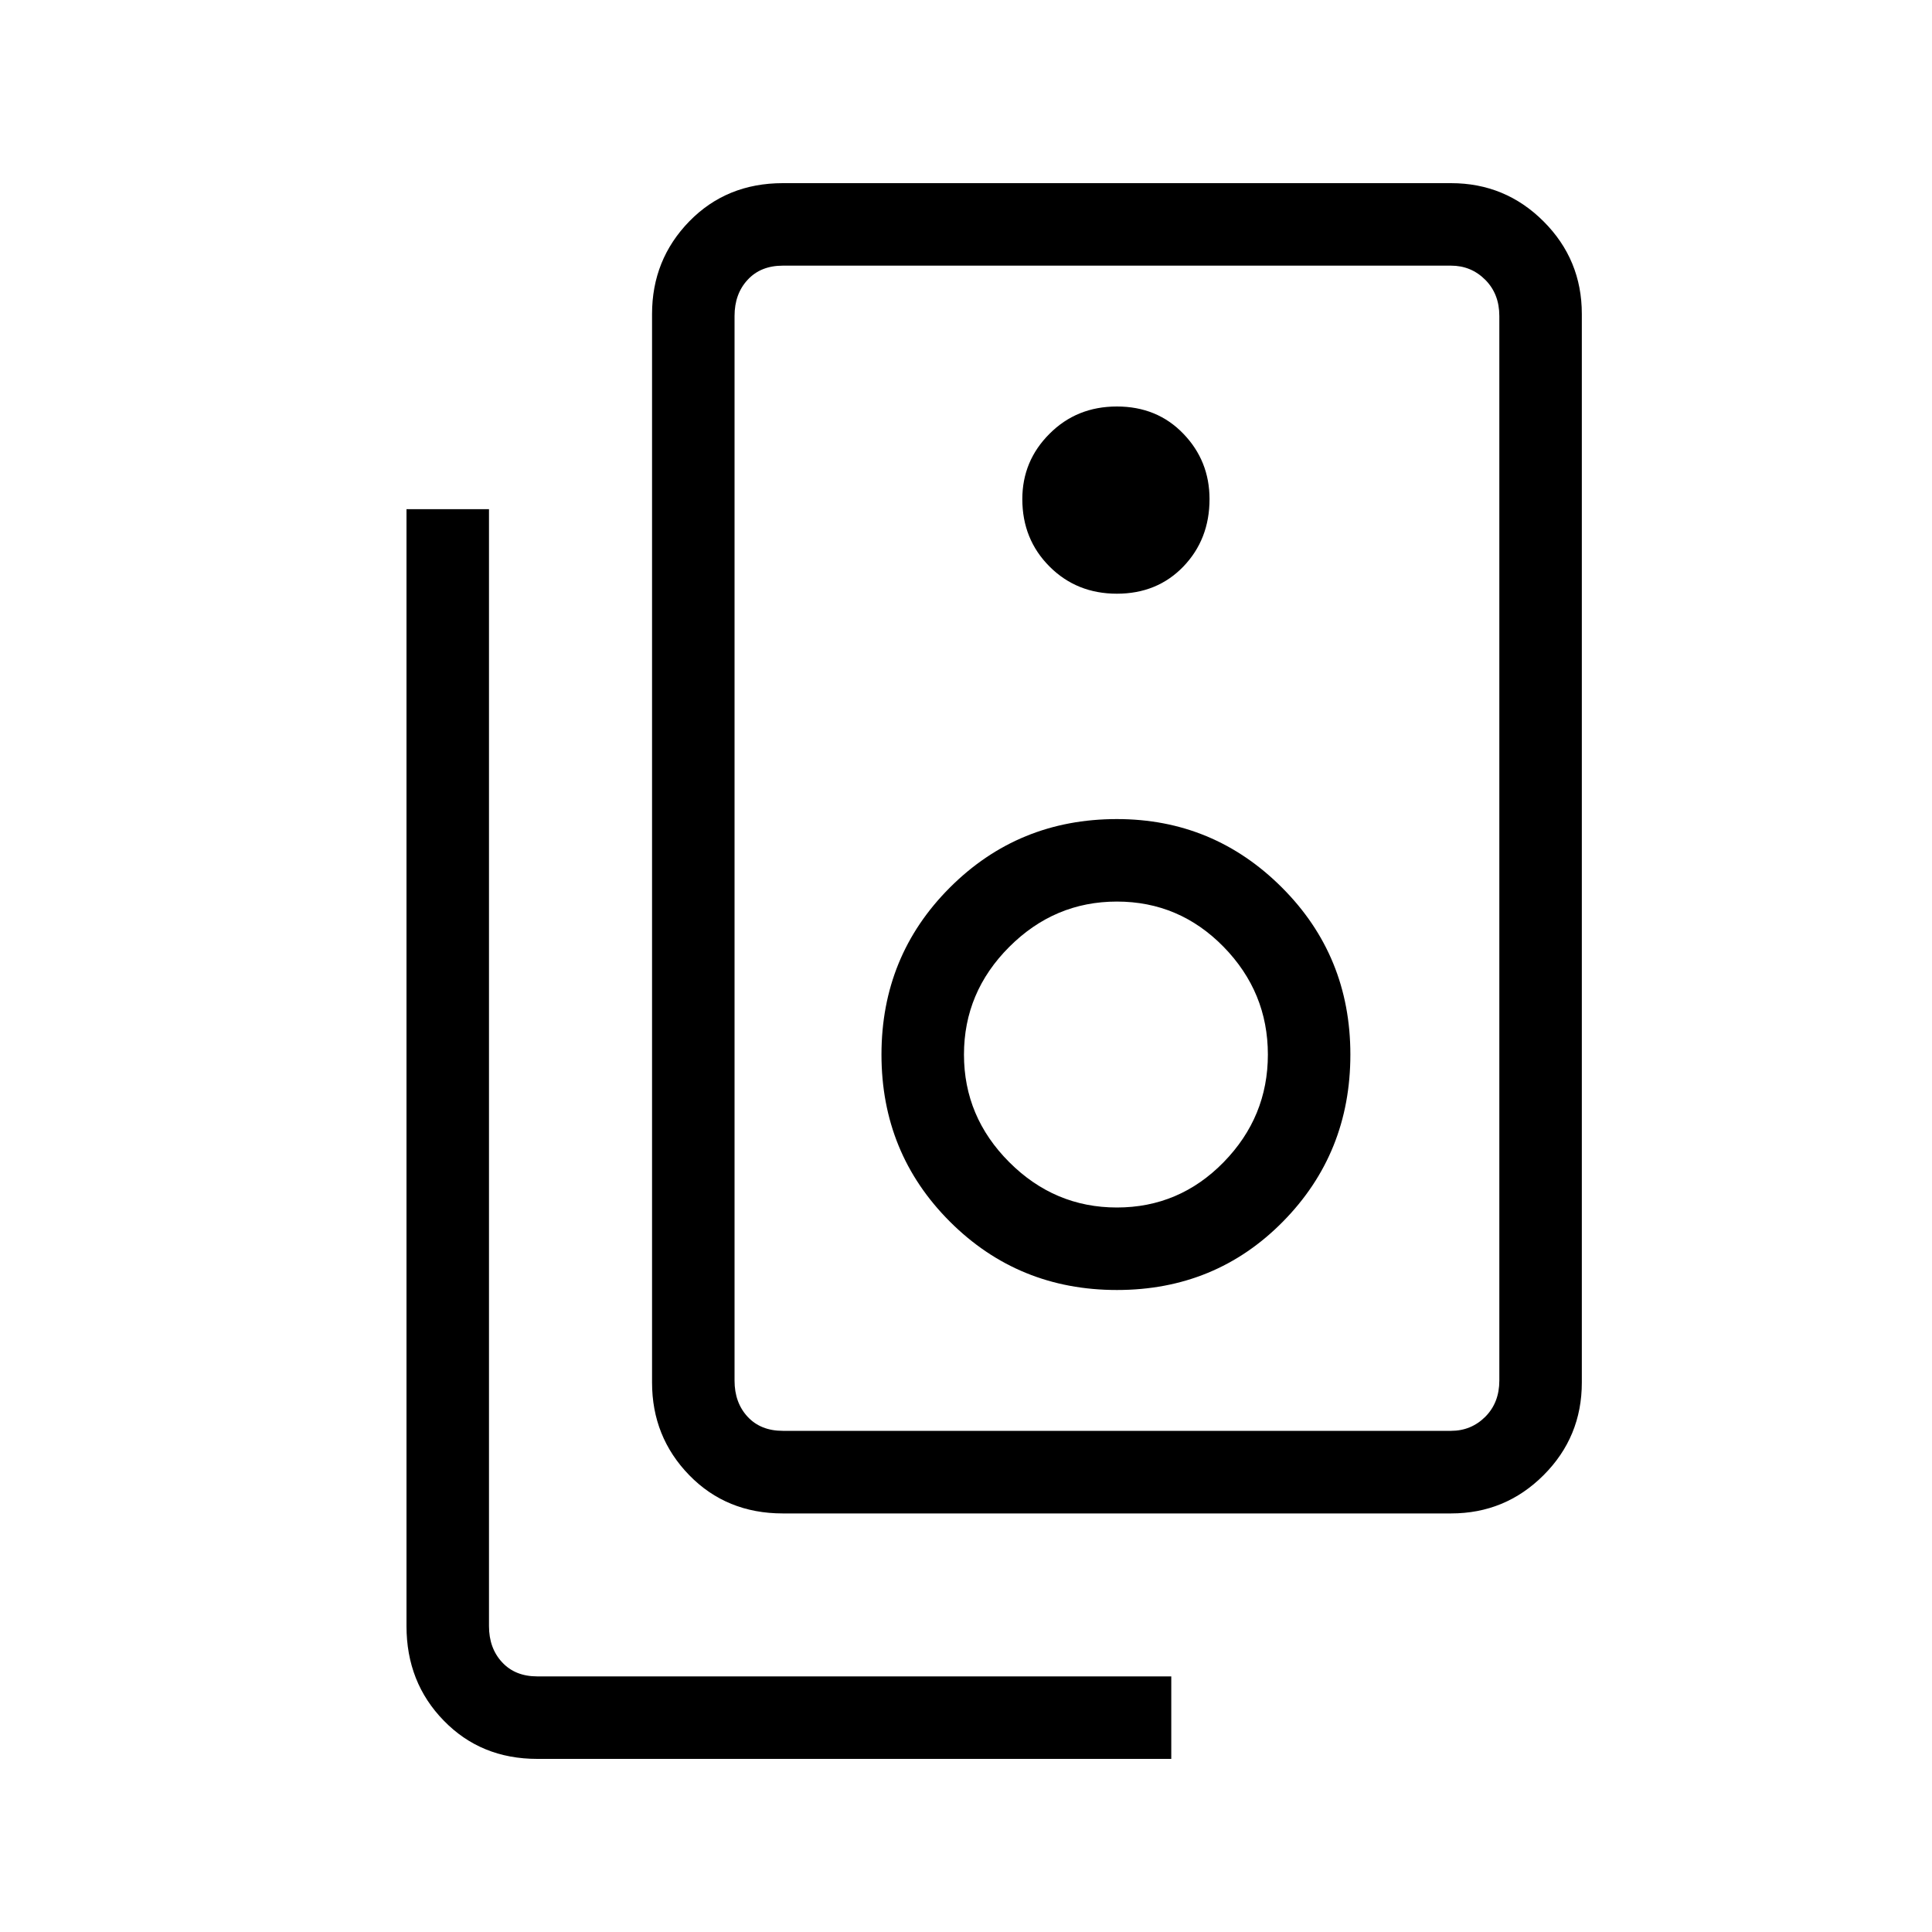 <svg xmlns="http://www.w3.org/2000/svg" height="20" width="20"><path d="M8.104 14.812h6.917q.208 0 .354-.145.146-.146.146-.375V3.271q0-.229-.146-.375t-.354-.146H8.104q-.229 0-.364.146-.136.146-.136.375v11.021q0 .229.136.375.135.145.364.145Zm0 .855q-.583 0-.969-.396-.385-.396-.385-.959V3.25q0-.562.385-.958.386-.396.969-.396h6.917q.562 0 .958.396.396.396.396.958v11.062q0 .563-.396.959t-.958.396Zm3.458-9.521q.417 0 .688-.281.271-.282.271-.698 0-.396-.271-.677-.271-.282-.688-.282-.416 0-.697.282-.282.281-.282.677 0 .416.282.698.281.281.697.281Zm0 7.208q1.021 0 1.719-.708.698-.708.698-1.729 0-1.021-.708-1.729-.709-.709-1.709-.709-1.02 0-1.729.709-.708.708-.708 1.729 0 1.021.708 1.729.709.708 1.729.708Zm0-.854q-.645 0-1.114-.469-.469-.469-.469-1.114 0-.646.469-1.115t1.114-.469q.646 0 1.105.469.458.469.458 1.115 0 .645-.458 1.114-.459.469-1.105.469Zm.563 5.708H5.562q-.583 0-.968-.396-.386-.395-.386-.979V5.271h.854v11.562q0 .229.136.375.135.146.364.146h6.563ZM7.604 2.75V14.812 2.75Z"/></svg>